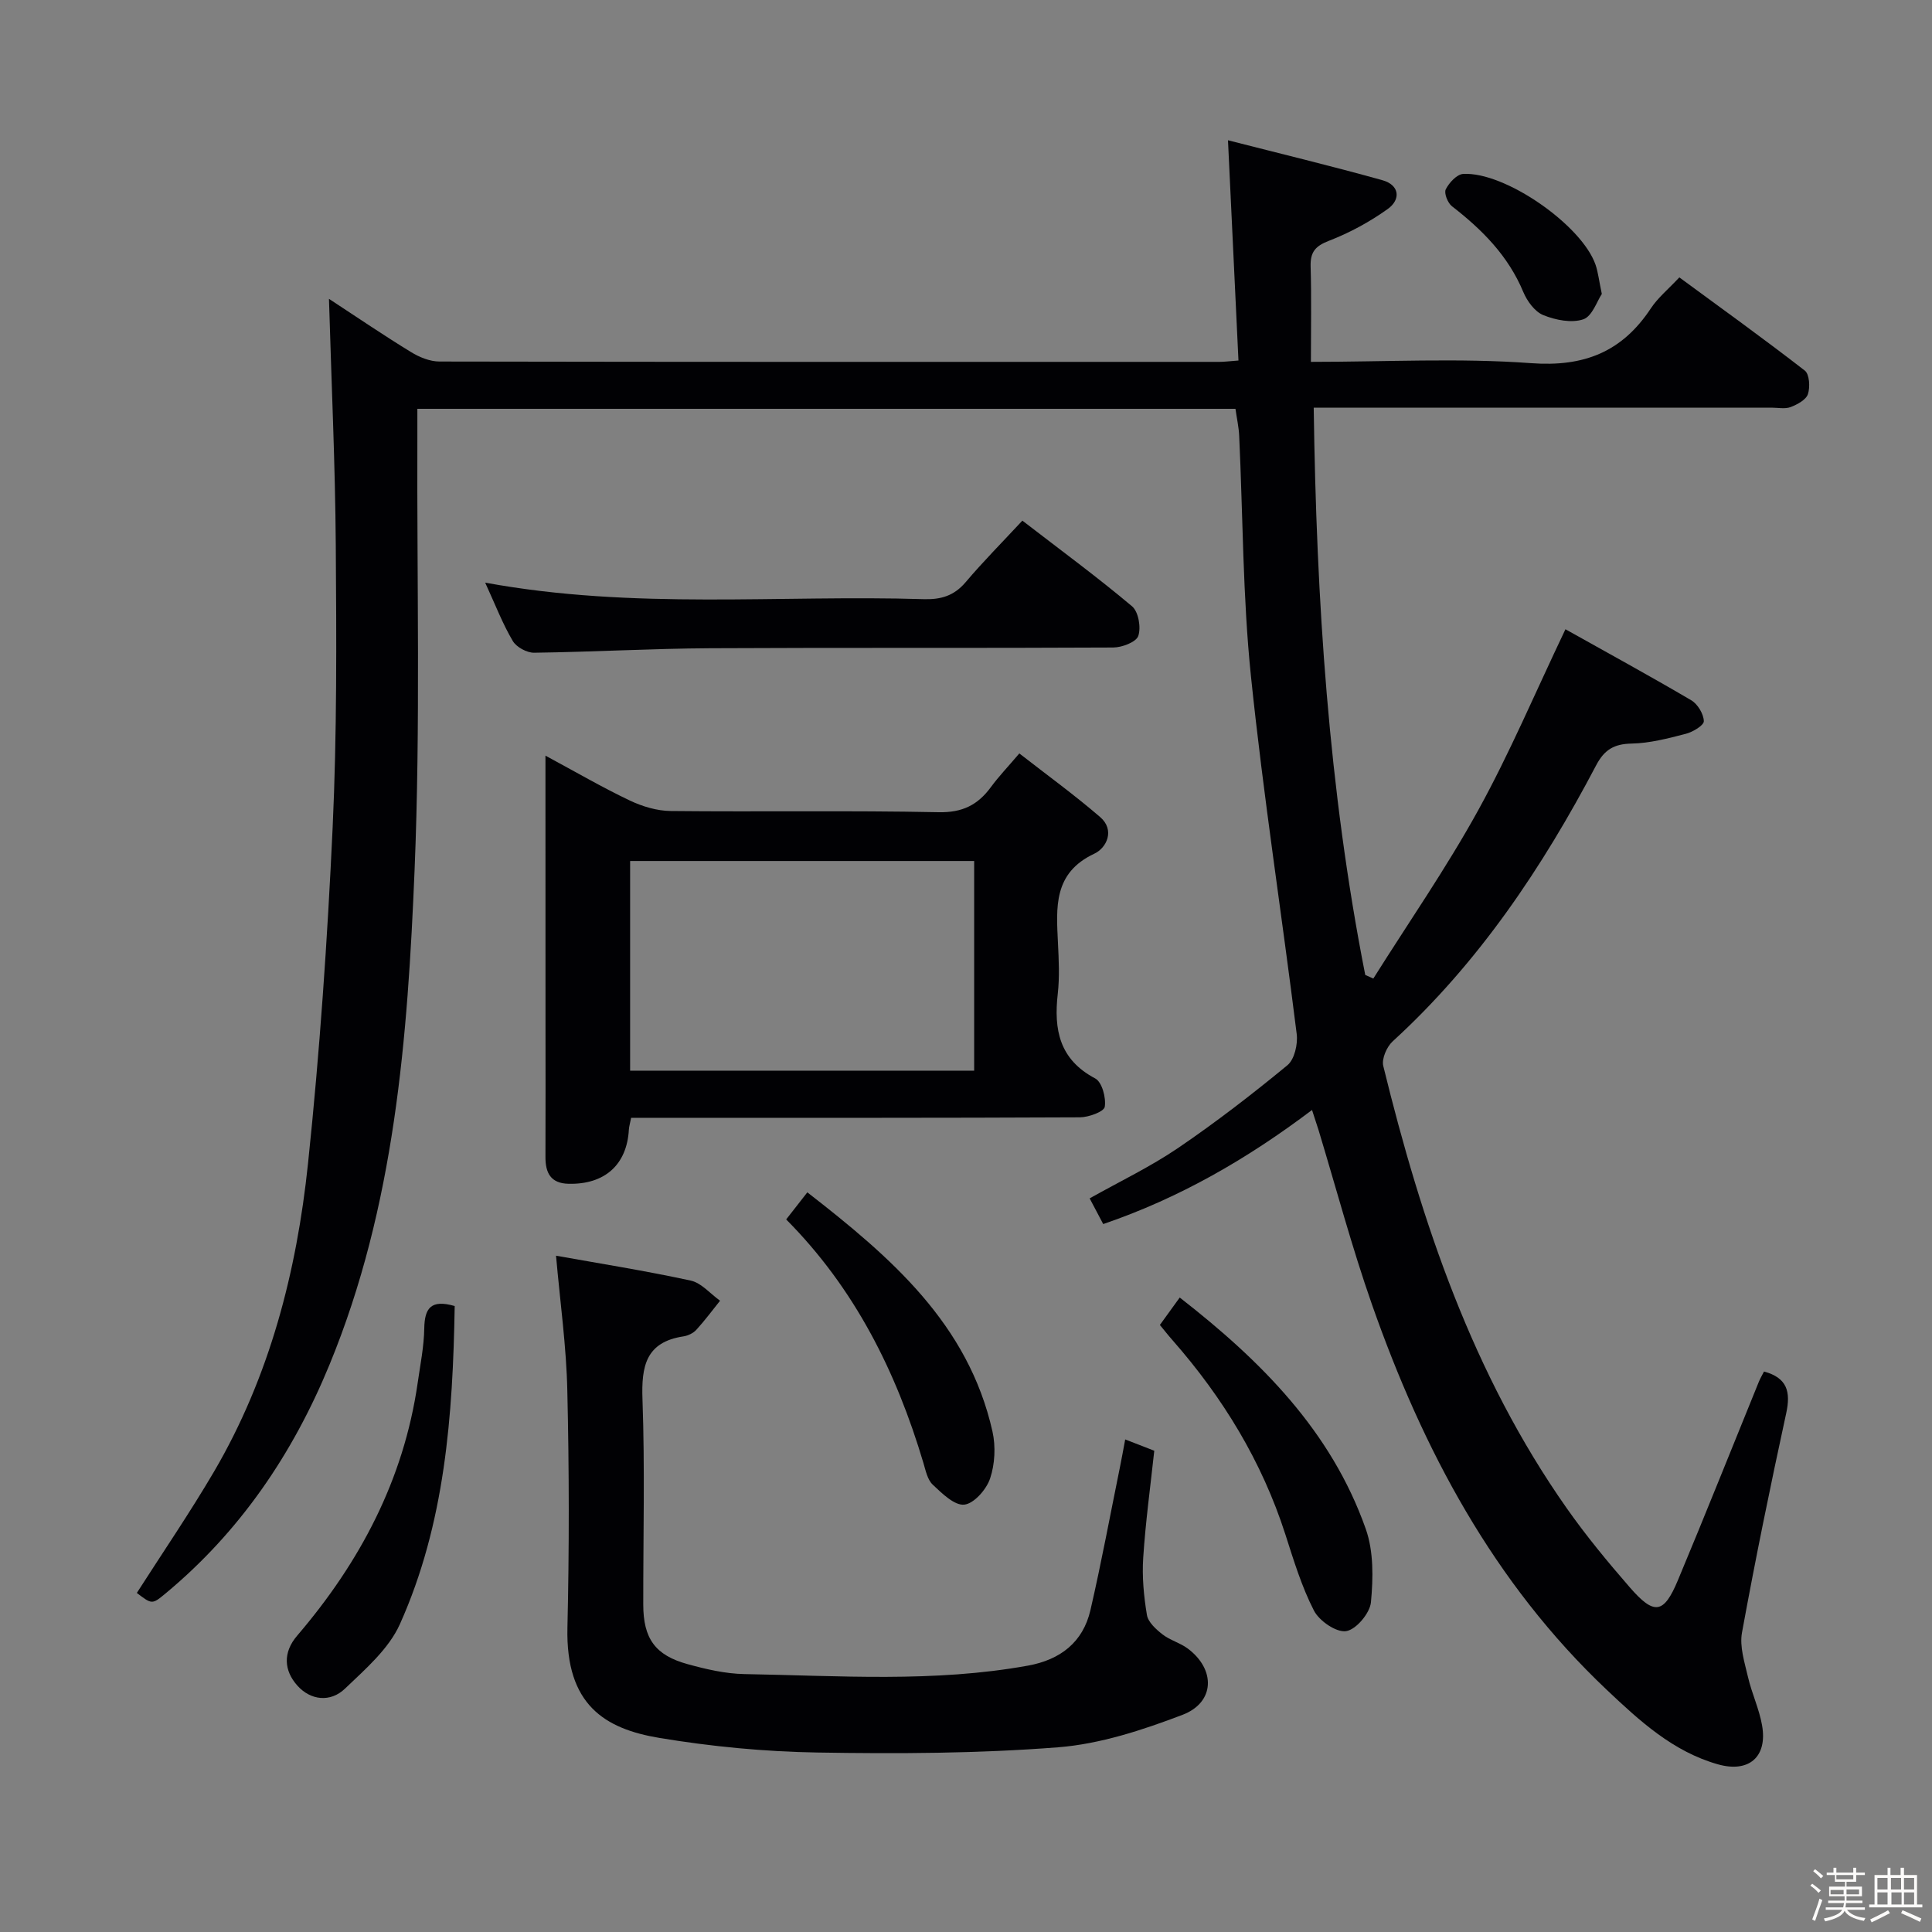 <svg enable-background="new 0 0 400 400" viewBox="0 0 400 400" xmlns="http://www.w3.org/2000/svg"><rect x="0" y="0" width="400" height="400" fill="#808080" stroke="none"/><path d="m374.8 390.4.4-.4c.7.5 1.3 1 1.8 1.4l-.5.5c-.5-.6-1.1-1.1-1.7-1.5zm1 7.3-.6-.3c.5-1.4 1.1-2.8 1.5-4.3.2.1.4.2.6.3-.5 1.3-1 2.8-1.5 4.3zm-.4-10.3.4-.4c.4.3 1 .8 1.7 1.4l-.5.5c-.4-.5-1-1-1.6-1.5zm2.5.3h1.7v-1h.6v1h3.5v-1h.6v1h1.8v.5h-1.8v1.4h-2v1h3.2v2h-3.2v.9h3.3v.5h-3.4c0 .3-.1.6-.1.9h4v.5h-3.7c.7.9 1.9 1.5 3.8 1.7-.1.2-.2.4-.3.6-2.1-.4-3.5-1.1-4-2.1-.4 1-1.8 1.7-4 2.2-.1-.2-.2-.4-.3-.6 2.1-.4 3.4-1 3.8-1.8h-3.4v-.5h3.6c.1-.3.1-.6.2-.9h-3.3v-.5h3.4c0-.3 0-.6 0-.9h-3.2v-2h3.3v-1h-2.1v-1.4h-1.7v-.5zm1.1 3.5v1h2.7c0-.3 0-.4 0-.4 0-.1 0-.2 0-.2 0-.1 0-.2 0-.3h-2.7zm1.2-3v.9h3.5v-.9zm4.7 3h-2.6v.6.4h2.6z" fill="#fcfbfa"/><path d="m393.6 386.7h.6v1.5h2.7v6.1h1.1v.6h-11v-.6h1.1v-6.1h2.7v-1.5h.6v1.5h2.1v-1.5zm-2.7 8.8.4.6c-1.2.6-2.5 1.3-3.8 1.9-.1-.2-.2-.4-.3-.6 1.2-.6 2.5-1.2 3.7-1.9zm-2.2-6.7v2.4h2.1v-2.4zm0 3v2.5h2.1v-2.5zm2.8-3v2.4h2.1v-2.4zm.1 3v2.5h2.1v-2.5h-2.2zm5.9 6.1c-1.4-.7-2.7-1.3-3.9-1.8l.3-.6c1.5.6 2.7 1.2 3.9 1.7zm-1.2-9.1h-2.1v2.4h2.1zm-2.1 3v2.5h2.1v-2.5z" fill="#fcfbfa"/><g fill="#010104"><path d="m271.64 229.81c-13.4 10.12-27.41 18.22-43.23 23.62-.96-1.83-1.79-3.39-2.81-5.32 6.3-3.54 12.6-6.55 18.31-10.43 7.82-5.32 15.33-11.12 22.63-17.13 1.47-1.21 2.19-4.37 1.93-6.46-3.07-24.69-6.91-49.3-9.47-74.04-1.71-16.51-1.66-33.21-2.44-49.82-.08-1.8-.49-3.58-.77-5.59-56.31 0-112.42 0-169.38 0 0 2.06.01 3.98 0 5.89-.11 29.83.65 59.69-.57 89.47-1.44 34.85-4.09 69.72-17.64 102.59-7.61 18.47-18.54 34.56-34 47.38-2.72 2.26-2.79 2.18-5.87-.17 5.35-8.36 10.95-16.55 15.96-25.08 11.54-19.69 17.13-41.41 19.48-63.82 2.43-23.12 4.02-46.35 5.1-69.57.9-19.45.79-38.96.65-58.43-.12-16.77-.9-33.54-1.41-51.03 5.89 3.86 11.34 7.57 16.95 11 1.74 1.08 3.94 1.98 5.94 1.98 53.83.1 107.66.08 161.49.07.96 0 1.93-.13 3.92-.28-.71-14.93-1.41-29.62-2.17-45.6 10.66 2.73 21.37 5.31 31.97 8.27 3.56.99 3.87 4 1.08 5.98-3.73 2.66-7.87 4.91-12.14 6.56-2.86 1.1-3.88 2.35-3.8 5.33.19 6.45.06 12.91.06 19.74 15.65 0 30.68-.83 45.58.27 11.01.81 18.86-2.35 24.81-11.36 1.44-2.18 3.57-3.92 5.89-6.4 8.75 6.43 17.48 12.71 25.97 19.29.97.75 1.13 3.43.65 4.88-.39 1.18-2.2 2.15-3.58 2.68-1.17.44-2.63.12-3.97.12-29.5 0-59 0-88.49 0-1.95 0-3.89 0-6.28 0 .56 39.92 3.07 78.92 10.67 117.45.56.25 1.11.5 1.67.75 7.28-11.58 15.11-22.86 21.7-34.82 6.54-11.86 11.83-24.4 18.08-37.5 8.52 4.77 17.36 9.6 26.04 14.7 1.33.78 2.56 2.82 2.61 4.32.03.87-2.28 2.26-3.74 2.63-3.68.95-7.47 1.95-11.23 2.02-3.63.07-5.63 1.28-7.32 4.49-11.14 21.18-24.32 40.88-42.14 57.17-1.22 1.12-2.3 3.6-1.94 5.08 7.95 32.45 18.52 63.87 37.97 91.55 4.01 5.71 8.48 11.12 13.06 16.39 5.08 5.85 7.05 5.54 9.98-1.48 5.7-13.62 11.16-27.35 16.73-41.02.31-.76.73-1.47 1.09-2.17 4.8 1.3 5.57 4.18 4.59 8.66-3.28 15.08-6.38 30.21-9.15 45.39-.53 2.9.54 6.17 1.24 9.19.78 3.39 2.33 6.62 2.92 10.03 1.15 6.55-2.76 9.87-9.16 8.05-9.31-2.64-16.2-9-22.98-15.4-23.45-22.16-38.09-49.77-48.62-79.77-4.17-11.89-7.42-24.11-11.08-36.18-.4-1.19-.8-2.42-1.34-4.12z"/><path d="m112.93 156.45c6.37 3.43 11.81 6.6 17.47 9.29 2.59 1.23 5.61 2.14 8.45 2.17 18.49.19 36.99-.13 55.48.25 4.95.1 8.12-1.51 10.84-5.22 1.56-2.13 3.41-4.06 5.87-6.95 5.67 4.42 11.39 8.57 16.72 13.16 3.13 2.69 1.37 6.39-1.18 7.59-8.55 4-7.89 11.16-7.54 18.51.17 3.49.35 7.03-.04 10.49-.85 7.45.33 13.62 7.75 17.54 1.41.74 2.28 4 1.98 5.87-.16 1.01-3.33 2.17-5.15 2.18-28.99.14-57.98.1-86.98.1-1.96 0-3.92 0-5.93 0-.24 1.2-.43 1.82-.47 2.46-.41 7.26-5 11.37-12.48 11.2-3.72-.08-4.81-2.27-4.79-5.58.04-9.33.01-18.66.01-27.99-.01-18.02-.01-36-.01-55.07zm17.53 65.22h71.23c0-14.62 0-28.98 0-43.41-23.86 0-47.4 0-71.23 0z"/><path d="m115.12 259.98c8.72 1.56 18.36 3.09 27.88 5.15 2.22.48 4.06 2.73 6.08 4.17-1.62 2.02-3.17 4.12-4.92 6.03-.63.69-1.7 1.2-2.64 1.35-7.83 1.18-8.75 6.19-8.5 13.08.51 14.14.14 28.3.16 42.46.01 7.01 2.45 10.48 9.2 12.33 3.82 1.05 7.81 1.98 11.74 2.05 19.59.34 39.23 1.78 58.71-1.75 6.68-1.21 11.4-4.82 12.94-11.52 2.27-9.85 4.11-19.8 6.13-29.71.36-1.76.67-3.53 1.06-5.6 2.18.85 3.98 1.55 6.02 2.34-.8 7.4-1.81 14.77-2.29 22.16-.26 3.93.12 7.96.77 11.85.25 1.49 1.88 2.96 3.22 4.01 1.55 1.21 3.62 1.74 5.2 2.91 5.84 4.33 5.69 11.18-1.06 13.75-8.27 3.15-17.04 6.04-25.77 6.72-16.56 1.29-33.25 1.36-49.87 1.08-10.9-.18-21.89-1.23-32.65-3.02-11.29-1.88-19.43-6.83-19.05-22.85.38-16.31.36-32.64-.02-48.95-.19-9.2-1.49-18.37-2.34-28.04z"/><path d="m100.45 120.63c30.87 5.67 60.89 2.49 90.77 3.42 3.59.11 6.31-.69 8.71-3.52 3.64-4.3 7.62-8.3 11.74-12.74 8.14 6.27 15.62 11.77 22.71 17.74 1.33 1.12 1.89 4.38 1.29 6.13-.43 1.27-3.36 2.39-5.18 2.4-27.83.15-55.66 0-83.48.15-12.14.07-24.28.77-36.42.93-1.51.02-3.68-1.16-4.43-2.44-2.09-3.53-3.57-7.41-5.71-12.07z"/><path d="m240.14 274.32c1.33-1.84 2.57-3.56 4.11-5.68 16.84 13.11 31.37 27.65 38.52 47.92 1.64 4.64 1.54 10.16 1.07 15.16-.21 2.27-3.08 5.68-5.14 5.99-2.03.31-5.56-2.11-6.66-4.25-2.55-4.96-4.2-10.43-5.92-15.78-4.86-15.11-12.93-28.32-23.34-40.18-.87-.98-1.67-2.01-2.64-3.18z"/><path d="m94.14 270.4c-.38 22.71-2 45.04-11.35 65.87-2.31 5.14-7.15 9.31-11.38 13.36-3.01 2.88-7.11 2.42-9.84-.64-2.76-3.08-3.07-6.82-.04-10.35 13-15.19 22.05-32.28 24.94-52.29.54-3.77 1.31-7.56 1.37-11.35.08-4.09 1.31-6.04 6.3-4.6z"/><path d="m162.77 252.47c1.42-1.81 2.71-3.47 4.38-5.61 17.3 13.45 33.32 27.22 38.33 49.51.69 3.09.51 6.75-.49 9.73-.76 2.27-3.33 5.21-5.35 5.42-2.04.21-4.61-2.33-6.52-4.13-1.1-1.03-1.47-2.93-1.94-4.51-5.62-18.87-14.19-36.1-28.41-50.41z"/><path d="m331.64 60.86c-.98 1.45-1.98 4.62-3.83 5.25-2.43.82-5.75.16-8.29-.87-1.76-.71-3.35-2.9-4.14-4.79-3.12-7.49-8.52-12.91-14.77-17.75-.88-.68-1.68-2.71-1.28-3.5.69-1.37 2.29-3.11 3.6-3.19 8.62-.51 24.56 10.58 27.41 18.8.53 1.55.7 3.22 1.3 6.05z"/></g></svg>